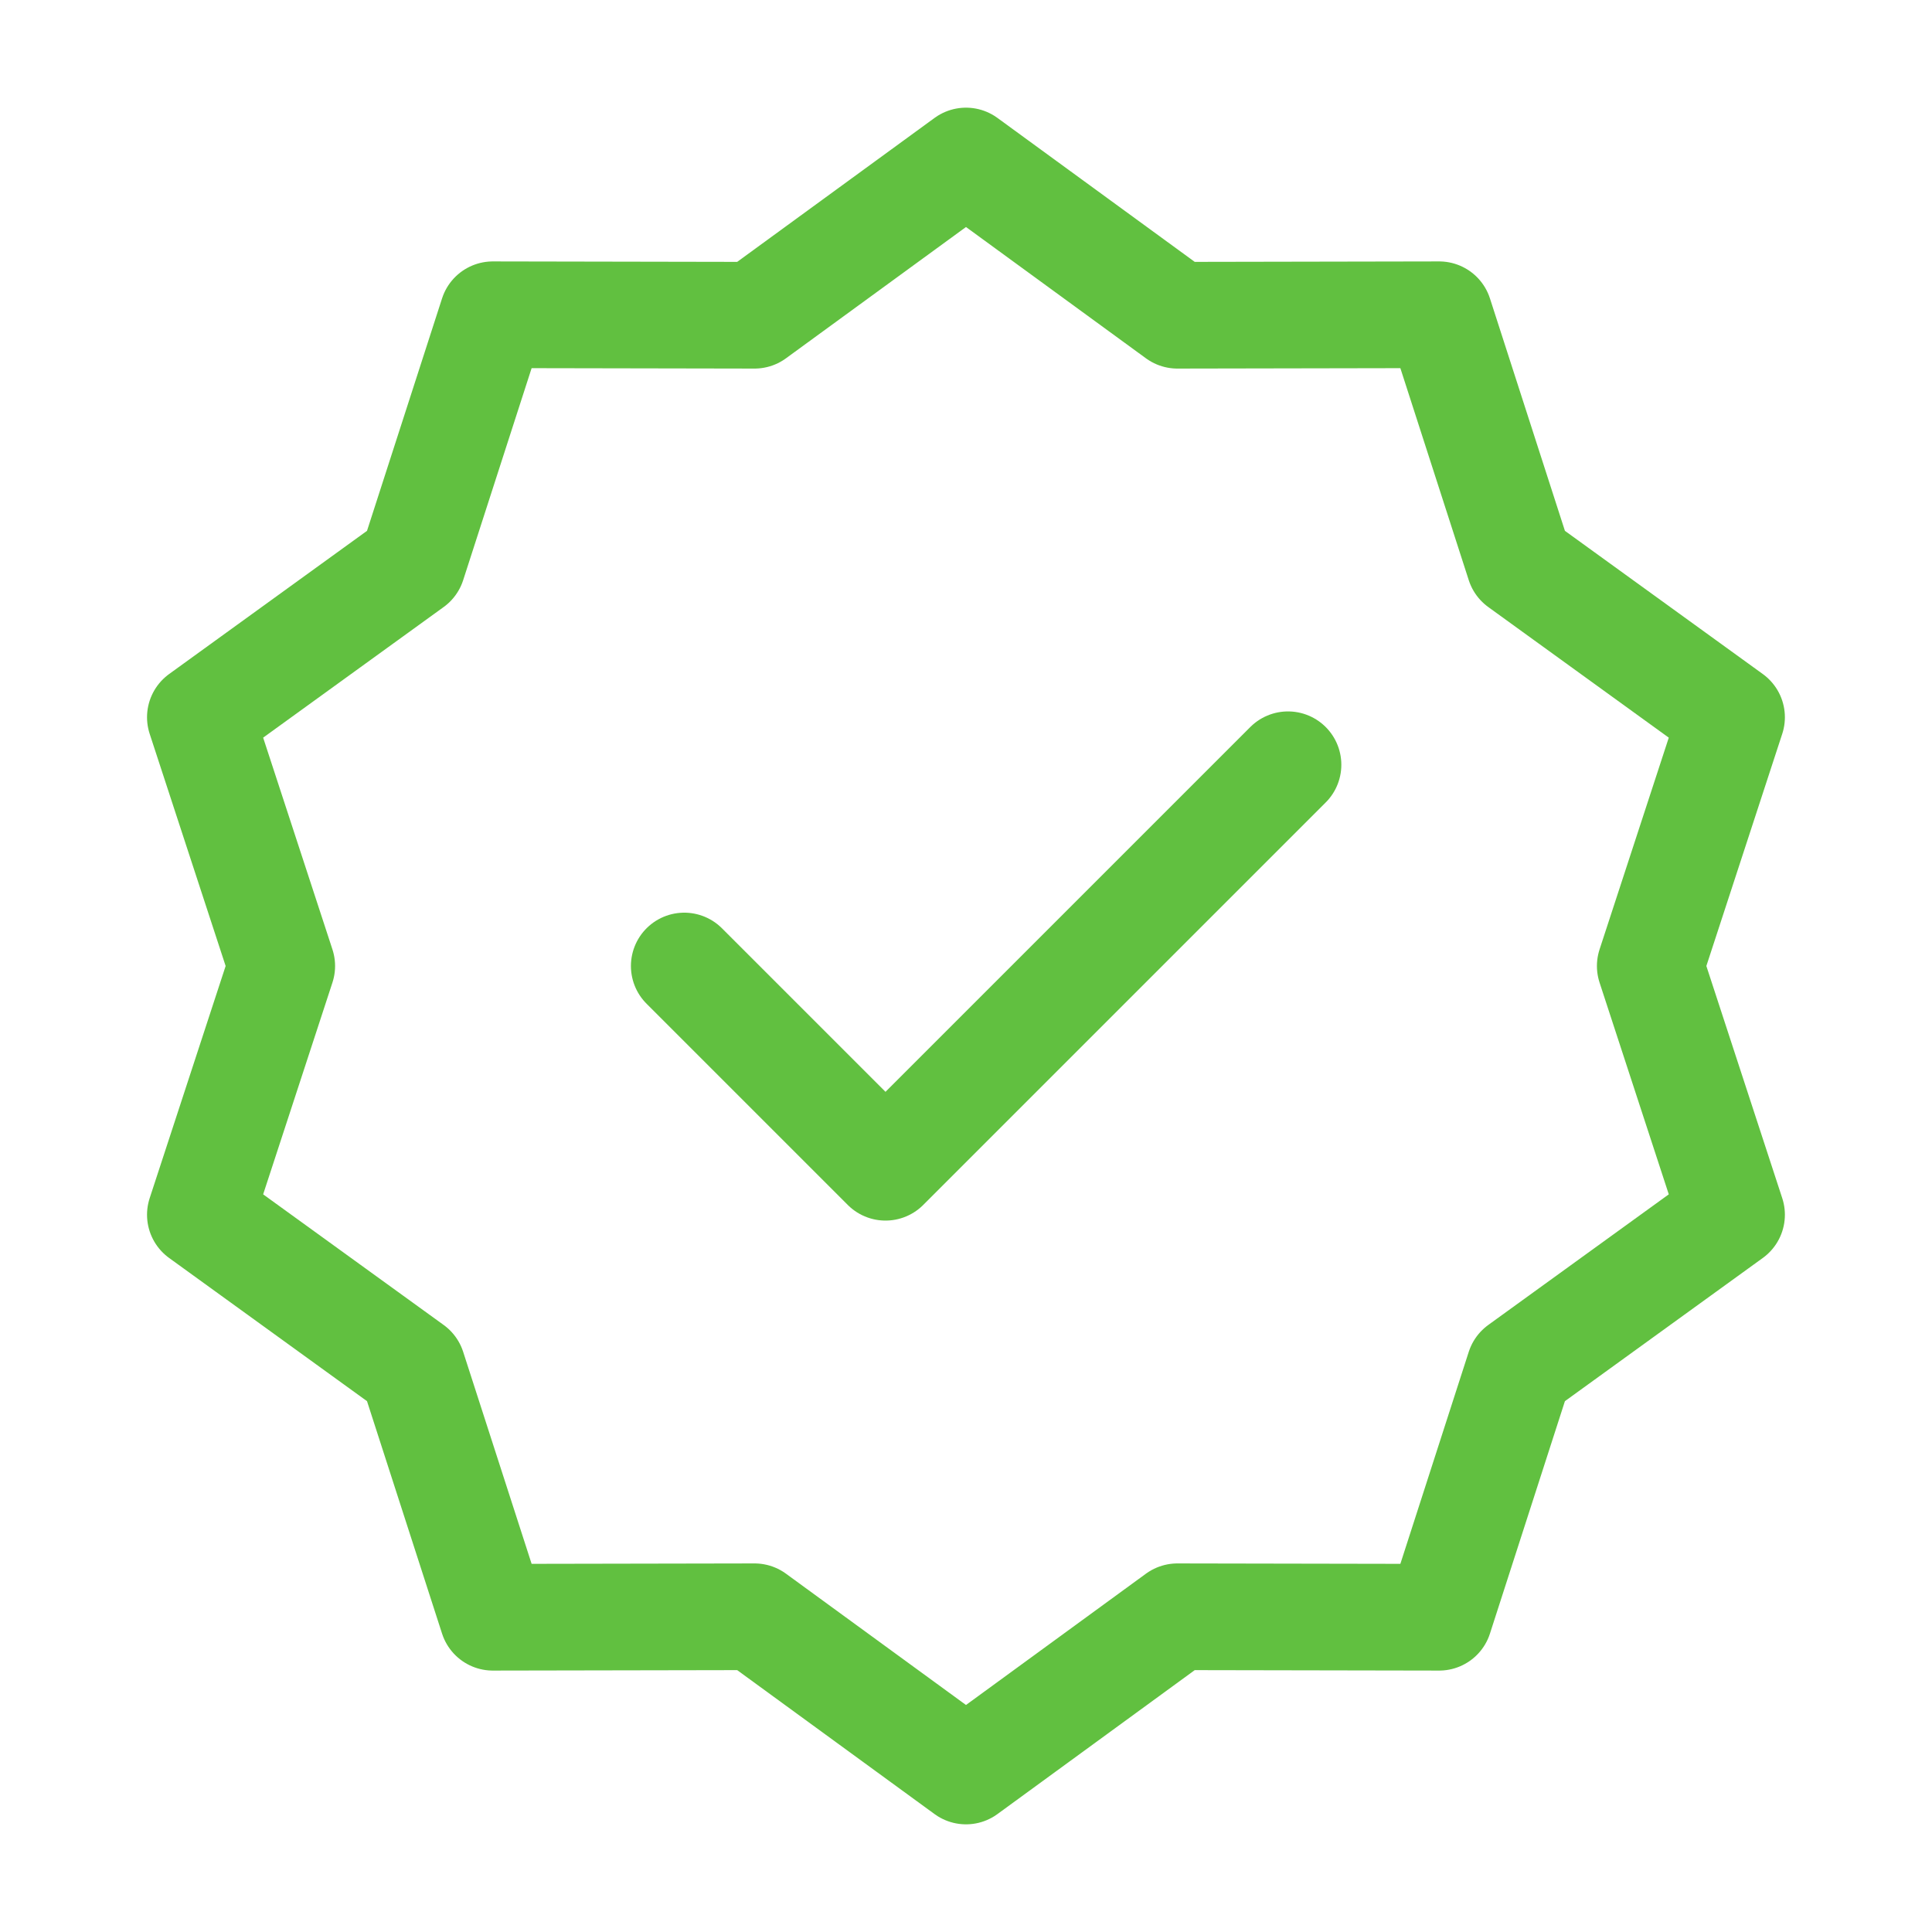 <svg width="24" height="24" viewBox="0 0 24 24" fill="none" xmlns="http://www.w3.org/2000/svg">
<path d="M12 2L14.626 3.916L17.878 3.91L18.876 7.004L21.51 8.91L20.5 12L21.51 15.09L18.876 16.996L17.878 20.09L14.626 20.084L12 22L9.373 20.084L6.122 20.09L5.123 16.996L2.489 15.09L3.5 12L2.489 8.91L5.123 7.004L6.122 3.91L9.373 3.916L12 2Z" stroke="#61C040" stroke-width="1.325" stroke-linecap="round" stroke-linejoin="round"/>
<path d="M8.5 12L11 14.5L16 9.5" stroke="#61C040" stroke-width="1.325" stroke-linecap="round" stroke-linejoin="round"/>
</svg>
